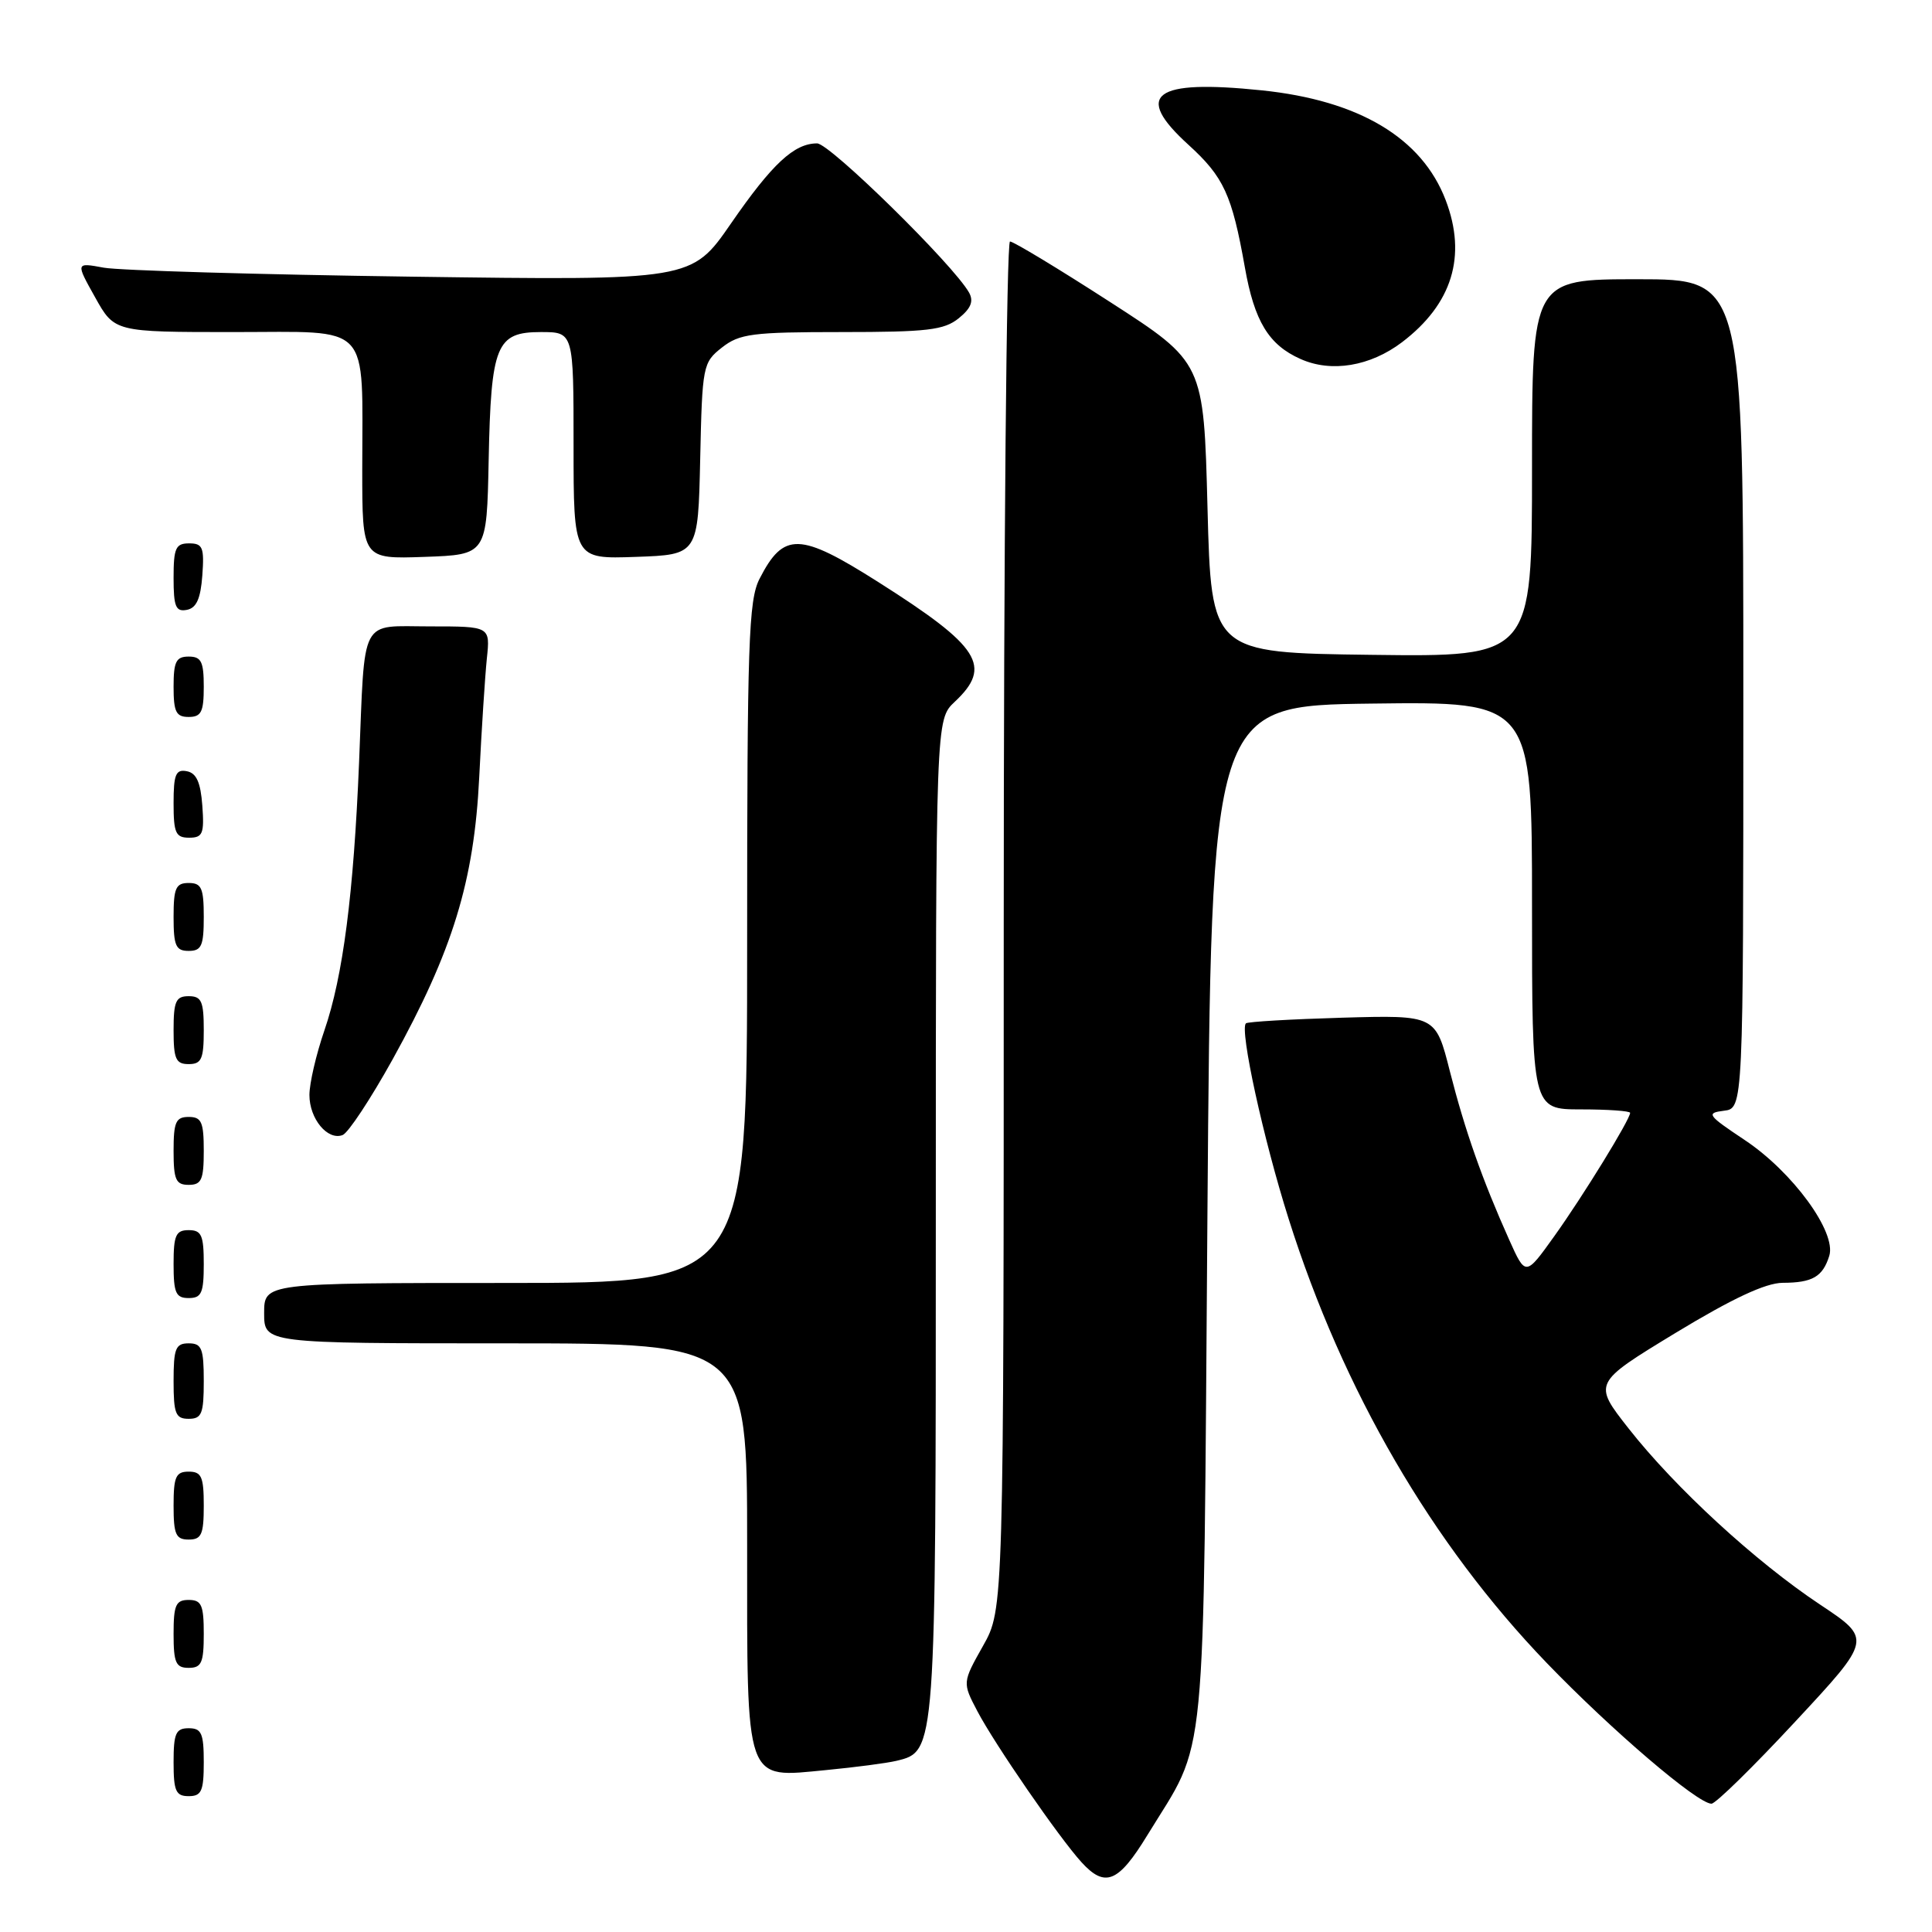<?xml version="1.0" encoding="UTF-8" standalone="no"?>
<!DOCTYPE svg PUBLIC "-//W3C//DTD SVG 1.1//EN" "http://www.w3.org/Graphics/SVG/1.1/DTD/svg11.dtd" >
<svg xmlns="http://www.w3.org/2000/svg" xmlns:xlink="http://www.w3.org/1999/xlink" version="1.1" viewBox="0 0 256 256">
 <g >
 <path fill="currentColor"
d=" M 152.00 243.22 C 160.04 230.07 159.42 236.48 159.99 161.00 C 160.50 93.50 160.50 93.50 181.75 93.23 C 203.00 92.96 203.00 92.96 203.00 119.98 C 203.00 147.00 203.00 147.00 209.50 147.00 C 213.07 147.00 216.00 147.21 216.00 147.46 C 216.00 148.33 209.75 158.50 205.96 163.79 C 202.15 169.12 202.15 169.12 199.99 164.31 C 196.39 156.28 194.12 149.81 192.12 141.97 C 190.23 134.50 190.23 134.50 177.86 134.85 C 171.06 135.05 165.31 135.38 165.09 135.60 C 164.23 136.41 167.40 150.93 170.75 161.50 C 177.95 184.28 189.73 204.54 204.96 220.36 C 213.56 229.28 224.93 239.00 226.78 239.00 C 227.33 239.00 232.34 234.09 237.91 228.09 C 248.05 217.19 248.05 217.19 241.16 212.61 C 232.59 206.91 221.97 197.14 215.79 189.27 C 211.08 183.27 211.08 183.27 222.00 176.63 C 229.55 172.05 233.94 170.00 236.21 169.98 C 240.17 169.97 241.52 169.18 242.39 166.40 C 243.36 163.26 237.53 155.28 231.17 151.05 C 226.24 147.76 226.03 147.48 228.42 147.18 C 231.00 146.87 231.00 146.87 231.00 91.93 C 231.00 37.00 231.00 37.00 217.00 37.00 C 203.00 37.00 203.00 37.00 203.00 62.02 C 203.00 87.04 203.00 87.04 181.75 86.77 C 160.50 86.50 160.50 86.50 160.00 67.26 C 159.50 48.02 159.50 48.02 147.08 40.01 C 140.25 35.60 134.29 32.00 133.83 32.00 C 133.37 32.00 133.00 72.77 133.00 122.60 C 133.00 213.21 133.00 213.21 130.26 218.08 C 127.52 222.95 127.52 222.95 129.50 226.73 C 131.81 231.13 140.33 243.49 143.30 246.75 C 146.42 250.18 148.18 249.47 152.00 243.22 Z  M 27.00 233.50 C 27.00 229.67 26.70 229.00 25.00 229.00 C 23.30 229.00 23.00 229.67 23.00 233.50 C 23.00 237.33 23.30 238.00 25.00 238.00 C 26.70 238.00 27.00 237.33 27.00 233.50 Z  M 118.78 233.32 C 124.02 232.05 124.00 232.34 124.00 161.22 C 124.00 95.35 124.00 95.35 126.50 93.00 C 131.53 88.28 129.88 85.69 116.40 77.14 C 105.95 70.51 103.84 70.45 100.64 76.70 C 99.19 79.53 99.00 85.17 99.00 124.95 C 99.00 170.00 99.00 170.00 67.00 170.00 C 35.00 170.00 35.00 170.00 35.00 174.00 C 35.00 178.00 35.00 178.00 67.00 178.00 C 99.00 178.00 99.00 178.00 99.00 204.67 C 99.00 236.76 98.59 235.58 109.50 234.54 C 113.35 234.17 117.53 233.62 118.78 233.32 Z  M 27.00 216.50 C 27.00 212.67 26.70 212.00 25.00 212.00 C 23.30 212.00 23.00 212.67 23.00 216.50 C 23.00 220.33 23.30 221.00 25.00 221.00 C 26.70 221.00 27.00 220.33 27.00 216.50 Z  M 27.00 199.50 C 27.00 195.67 26.70 195.00 25.00 195.00 C 23.30 195.00 23.00 195.67 23.00 199.50 C 23.00 203.33 23.30 204.00 25.00 204.00 C 26.70 204.00 27.00 203.33 27.00 199.50 Z  M 27.00 183.00 C 27.00 178.67 26.73 178.00 25.00 178.00 C 23.27 178.00 23.00 178.67 23.00 183.00 C 23.00 187.33 23.27 188.00 25.00 188.00 C 26.73 188.00 27.00 187.33 27.00 183.00 Z  M 27.00 167.50 C 27.00 163.67 26.70 163.00 25.00 163.00 C 23.30 163.00 23.00 163.67 23.00 167.50 C 23.00 171.33 23.30 172.00 25.00 172.00 C 26.70 172.00 27.00 171.33 27.00 167.50 Z  M 27.00 152.50 C 27.00 148.67 26.70 148.00 25.00 148.00 C 23.30 148.00 23.00 148.67 23.00 152.50 C 23.00 156.33 23.30 157.00 25.00 157.00 C 26.70 157.00 27.00 156.33 27.00 152.50 Z  M 52.02 140.38 C 60.00 125.96 62.82 116.78 63.50 102.98 C 63.81 96.67 64.27 89.59 64.51 87.25 C 64.96 83.00 64.96 83.00 57.00 83.00 C 47.56 83.00 48.38 81.44 47.58 101.00 C 46.86 118.45 45.45 129.38 42.98 136.55 C 41.89 139.72 41.00 143.56 41.00 145.09 C 41.00 148.25 43.41 151.16 45.40 150.40 C 46.15 150.11 49.12 145.60 52.02 140.38 Z  M 27.00 136.50 C 27.00 132.67 26.70 132.00 25.00 132.00 C 23.30 132.00 23.00 132.67 23.00 136.50 C 23.00 140.33 23.30 141.00 25.00 141.00 C 26.70 141.00 27.00 140.33 27.00 136.50 Z  M 27.00 121.50 C 27.00 117.67 26.70 117.00 25.00 117.00 C 23.30 117.00 23.00 117.67 23.00 121.50 C 23.00 125.33 23.30 126.00 25.00 126.00 C 26.70 126.00 27.00 125.33 27.00 121.50 Z  M 26.81 106.76 C 26.58 103.66 26.03 102.43 24.75 102.19 C 23.29 101.91 23.00 102.61 23.00 106.43 C 23.00 110.38 23.28 111.00 25.06 111.00 C 26.86 111.00 27.08 110.47 26.81 106.76 Z  M 27.00 91.00 C 27.00 87.67 26.67 87.00 25.00 87.00 C 23.33 87.00 23.00 87.67 23.00 91.00 C 23.00 94.33 23.33 95.00 25.00 95.00 C 26.67 95.00 27.00 94.33 27.00 91.00 Z  M 26.81 76.24 C 27.08 72.53 26.86 72.00 25.06 72.00 C 23.28 72.00 23.00 72.62 23.00 76.57 C 23.00 80.39 23.29 81.09 24.75 80.81 C 26.03 80.57 26.58 79.34 26.81 76.24 Z  M 64.75 61.00 C 65.06 45.69 65.75 44.00 71.67 44.00 C 76.00 44.00 76.00 44.00 76.00 59.04 C 76.00 74.08 76.00 74.08 84.25 73.79 C 92.50 73.50 92.50 73.50 92.78 60.80 C 93.05 48.46 93.13 48.04 95.66 46.05 C 97.99 44.22 99.68 44.00 111.52 44.00 C 122.87 44.00 125.10 43.74 127.04 42.17 C 128.67 40.85 129.04 39.91 128.40 38.76 C 126.32 35.07 109.95 19.00 108.27 19.00 C 105.23 19.00 102.33 21.69 96.86 29.61 C 91.64 37.17 91.64 37.17 54.57 36.66 C 34.18 36.38 15.82 35.84 13.76 35.47 C 10.02 34.78 10.02 34.78 12.60 39.39 C 15.17 44.00 15.17 44.00 30.96 44.00 C 49.44 44.00 48.00 42.47 48.00 62.17 C 48.00 74.08 48.00 74.08 56.25 73.79 C 64.50 73.50 64.50 73.50 64.75 61.00 Z  M 185.77 45.35 C 192.43 40.29 194.39 33.93 191.56 26.52 C 188.41 18.27 180.08 13.30 167.17 11.97 C 152.87 10.49 150.14 12.52 157.47 19.18 C 162.16 23.45 163.24 25.80 164.95 35.42 C 166.21 42.57 168.11 45.70 172.33 47.57 C 176.41 49.40 181.56 48.54 185.77 45.35 Z "/>
</g>
</svg>